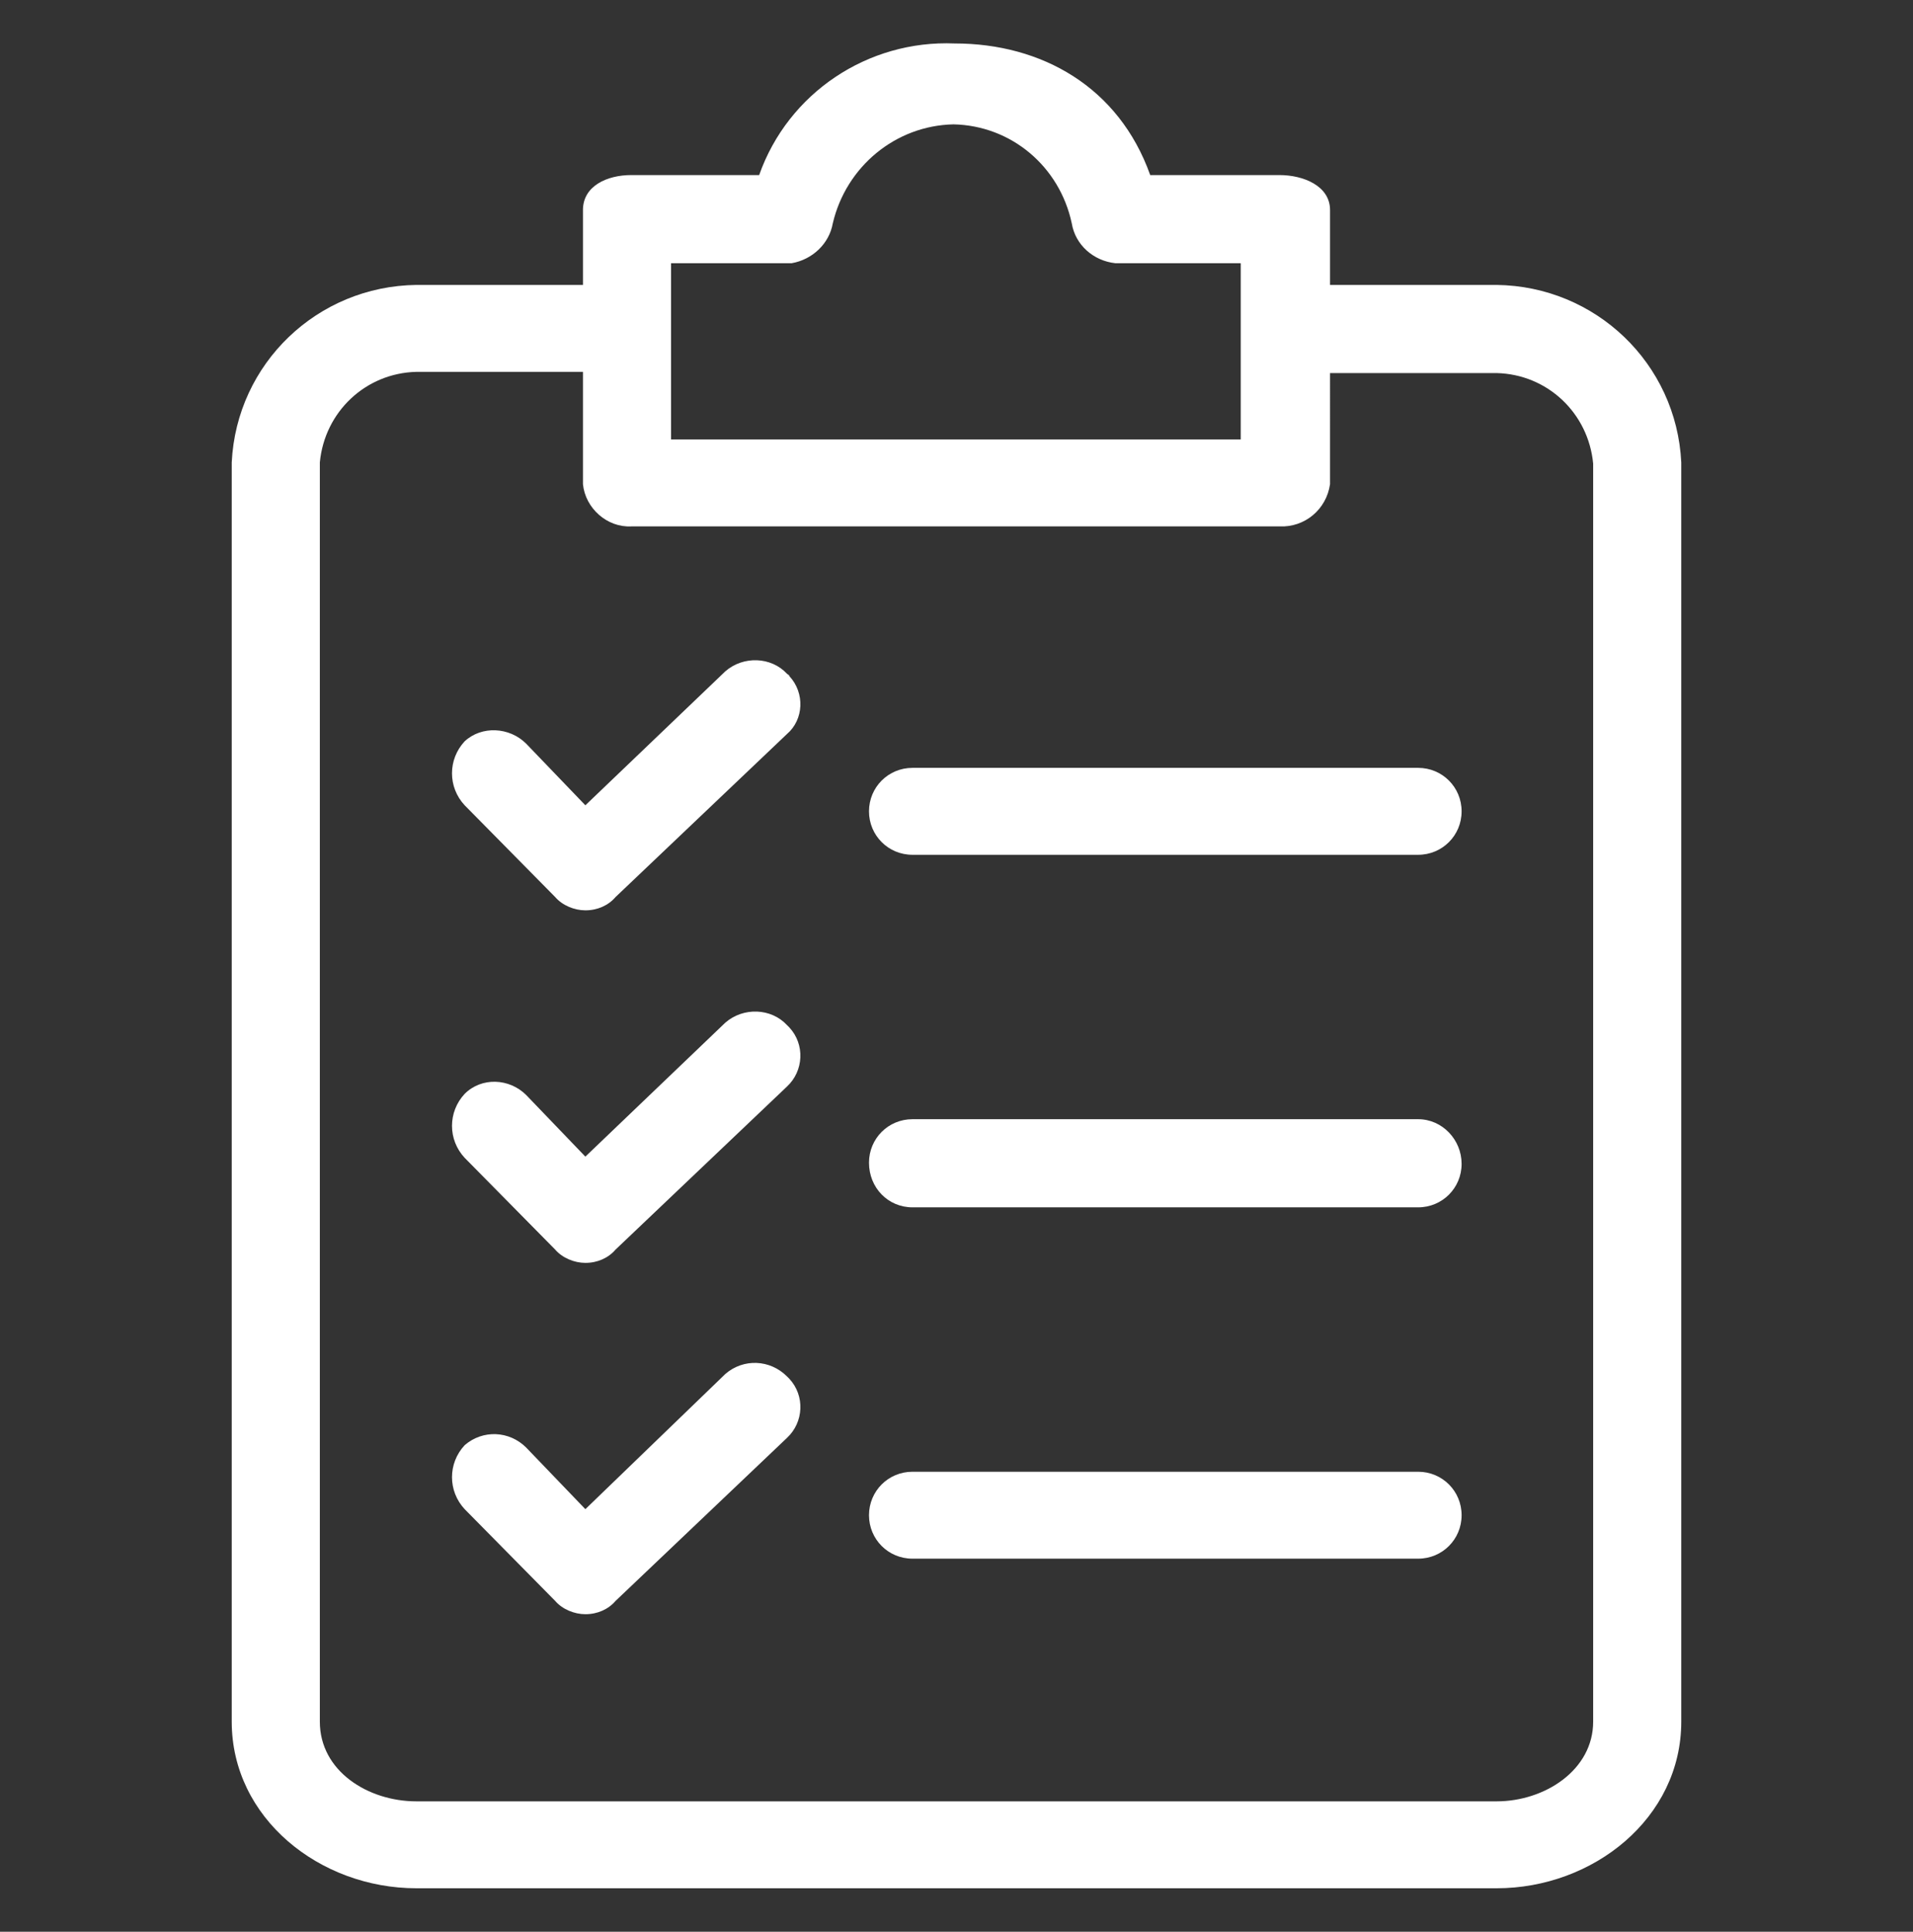 <?xml version="1.0" encoding="utf-8"?>
<!-- Generator: Adobe Illustrator 25.4.1, SVG Export Plug-In . SVG Version: 6.00 Build 0)  -->
<svg version="1.1" id="Layer_1" xmlns="http://www.w3.org/2000/svg" xmlns:xlink="http://www.w3.org/1999/xlink" x="0px" y="0px"
	 viewBox="0 0 15.85 16" style="enable-background:new 0 0 15.85 16;" xml:space="preserve">
<rect x="0" y="0" width="15.85" height="16" fill="#333333" stroke="none"/>
<style type="text/css">
	.st0{fill:#FFFFFF;}
</style>
<g>
	<g>
		<g>
			<g>
				<path class="st0" d="M12.4,2.36h-1.38V1.74c0-0.2-0.22-0.29-0.42-0.29H9.53C9.27,0.72,8.63,0.36,7.91,0.36
					C7.19,0.33,6.53,0.77,6.29,1.45H5.23c-0.2,0-0.4,0.09-0.4,0.29v0.62H3.45C2.63,2.37,1.96,3.01,1.92,3.83v10.43
					c0,0.8,0.73,1.38,1.53,1.38h8.95c0.8,0,1.53-0.58,1.53-1.38V3.83C13.89,3.01,13.22,2.37,12.4,2.36z M5.56,2.18h1
					C6.73,2.15,6.87,2.02,6.9,1.85c0.11-0.47,0.52-0.81,1-0.82c0.48,0.01,0.88,0.35,0.98,0.82c0.03,0.18,0.18,0.31,0.36,0.33h1.04
					v1.46H5.56V2.18z M13.2,14.26c0,0.4-0.4,0.66-0.8,0.66H3.45c-0.4,0-0.8-0.25-0.8-0.66V3.83c0.04-0.42,0.38-0.74,0.8-0.75h1.38
					v0.93c0.02,0.2,0.2,0.36,0.4,0.35h5.37c0.21,0.01,0.39-0.14,0.42-0.35V3.09h1.38c0.42,0.01,0.76,0.33,0.8,0.75L13.2,14.26
					L13.2,14.26z"/>
				<path class="st0" d="M6.52,8.49C6.39,8.35,6.16,8.34,6.01,8.47L4.85,9.58L4.36,9.07C4.22,8.93,3.99,8.92,3.85,9.06
					c-0.14,0.15-0.14,0.38,0,0.53l0.75,0.76c0.06,0.07,0.16,0.11,0.25,0.11c0.1,0,0.19-0.04,0.25-0.11L6.52,9
					c0.14-0.13,0.15-0.35,0.02-0.49C6.54,8.51,6.53,8.5,6.52,8.49z"/>
				<path class="st0" d="M11.75,9.27H7.56c-0.2,0-0.36,0.16-0.36,0.36C7.2,9.84,7.36,10,7.56,10h4.19c0.2,0,0.36-0.16,0.36-0.36
					C12.11,9.44,11.95,9.27,11.75,9.27z"/>
				<path class="st0" d="M6.52,5.58C6.39,5.44,6.16,5.43,6.01,5.56L4.85,6.67L4.36,6.16C4.22,6.02,3.99,6.01,3.85,6.14
					c-0.14,0.15-0.14,0.38,0,0.53l0.75,0.76c0.06,0.07,0.16,0.11,0.25,0.11c0.1,0,0.19-0.04,0.25-0.11l1.42-1.35
					C6.66,5.96,6.67,5.74,6.54,5.6C6.54,5.59,6.53,5.59,6.52,5.58z"/>
				<path class="st0" d="M11.75,6.36H7.56c-0.2,0-0.36,0.16-0.36,0.36s0.16,0.36,0.36,0.36h4.19c0.2,0,0.36-0.16,0.36-0.36
					S11.95,6.36,11.75,6.36z"/>
				<path class="st0" d="M6.52,11.4c-0.14-0.14-0.36-0.15-0.51-0.02L4.85,12.5l-0.49-0.51c-0.14-0.14-0.36-0.15-0.51-0.02
					c-0.14,0.15-0.14,0.38,0,0.53l0.75,0.76c0.06,0.07,0.16,0.11,0.25,0.11c0.1,0,0.19-0.04,0.25-0.11l1.42-1.35
					c0.14-0.13,0.15-0.35,0.02-0.49C6.54,11.42,6.53,11.41,6.52,11.4z"/>
				<path class="st0" d="M11.75,12.19H7.56c-0.2,0-0.36,0.16-0.36,0.36c0,0.2,0.16,0.36,0.36,0.36h4.19c0.2,0,0.36-0.16,0.36-0.36
					C12.11,12.35,11.95,12.19,11.75,12.19z"/>
			</g>
		</g>
	</g>
</g>
</svg>
